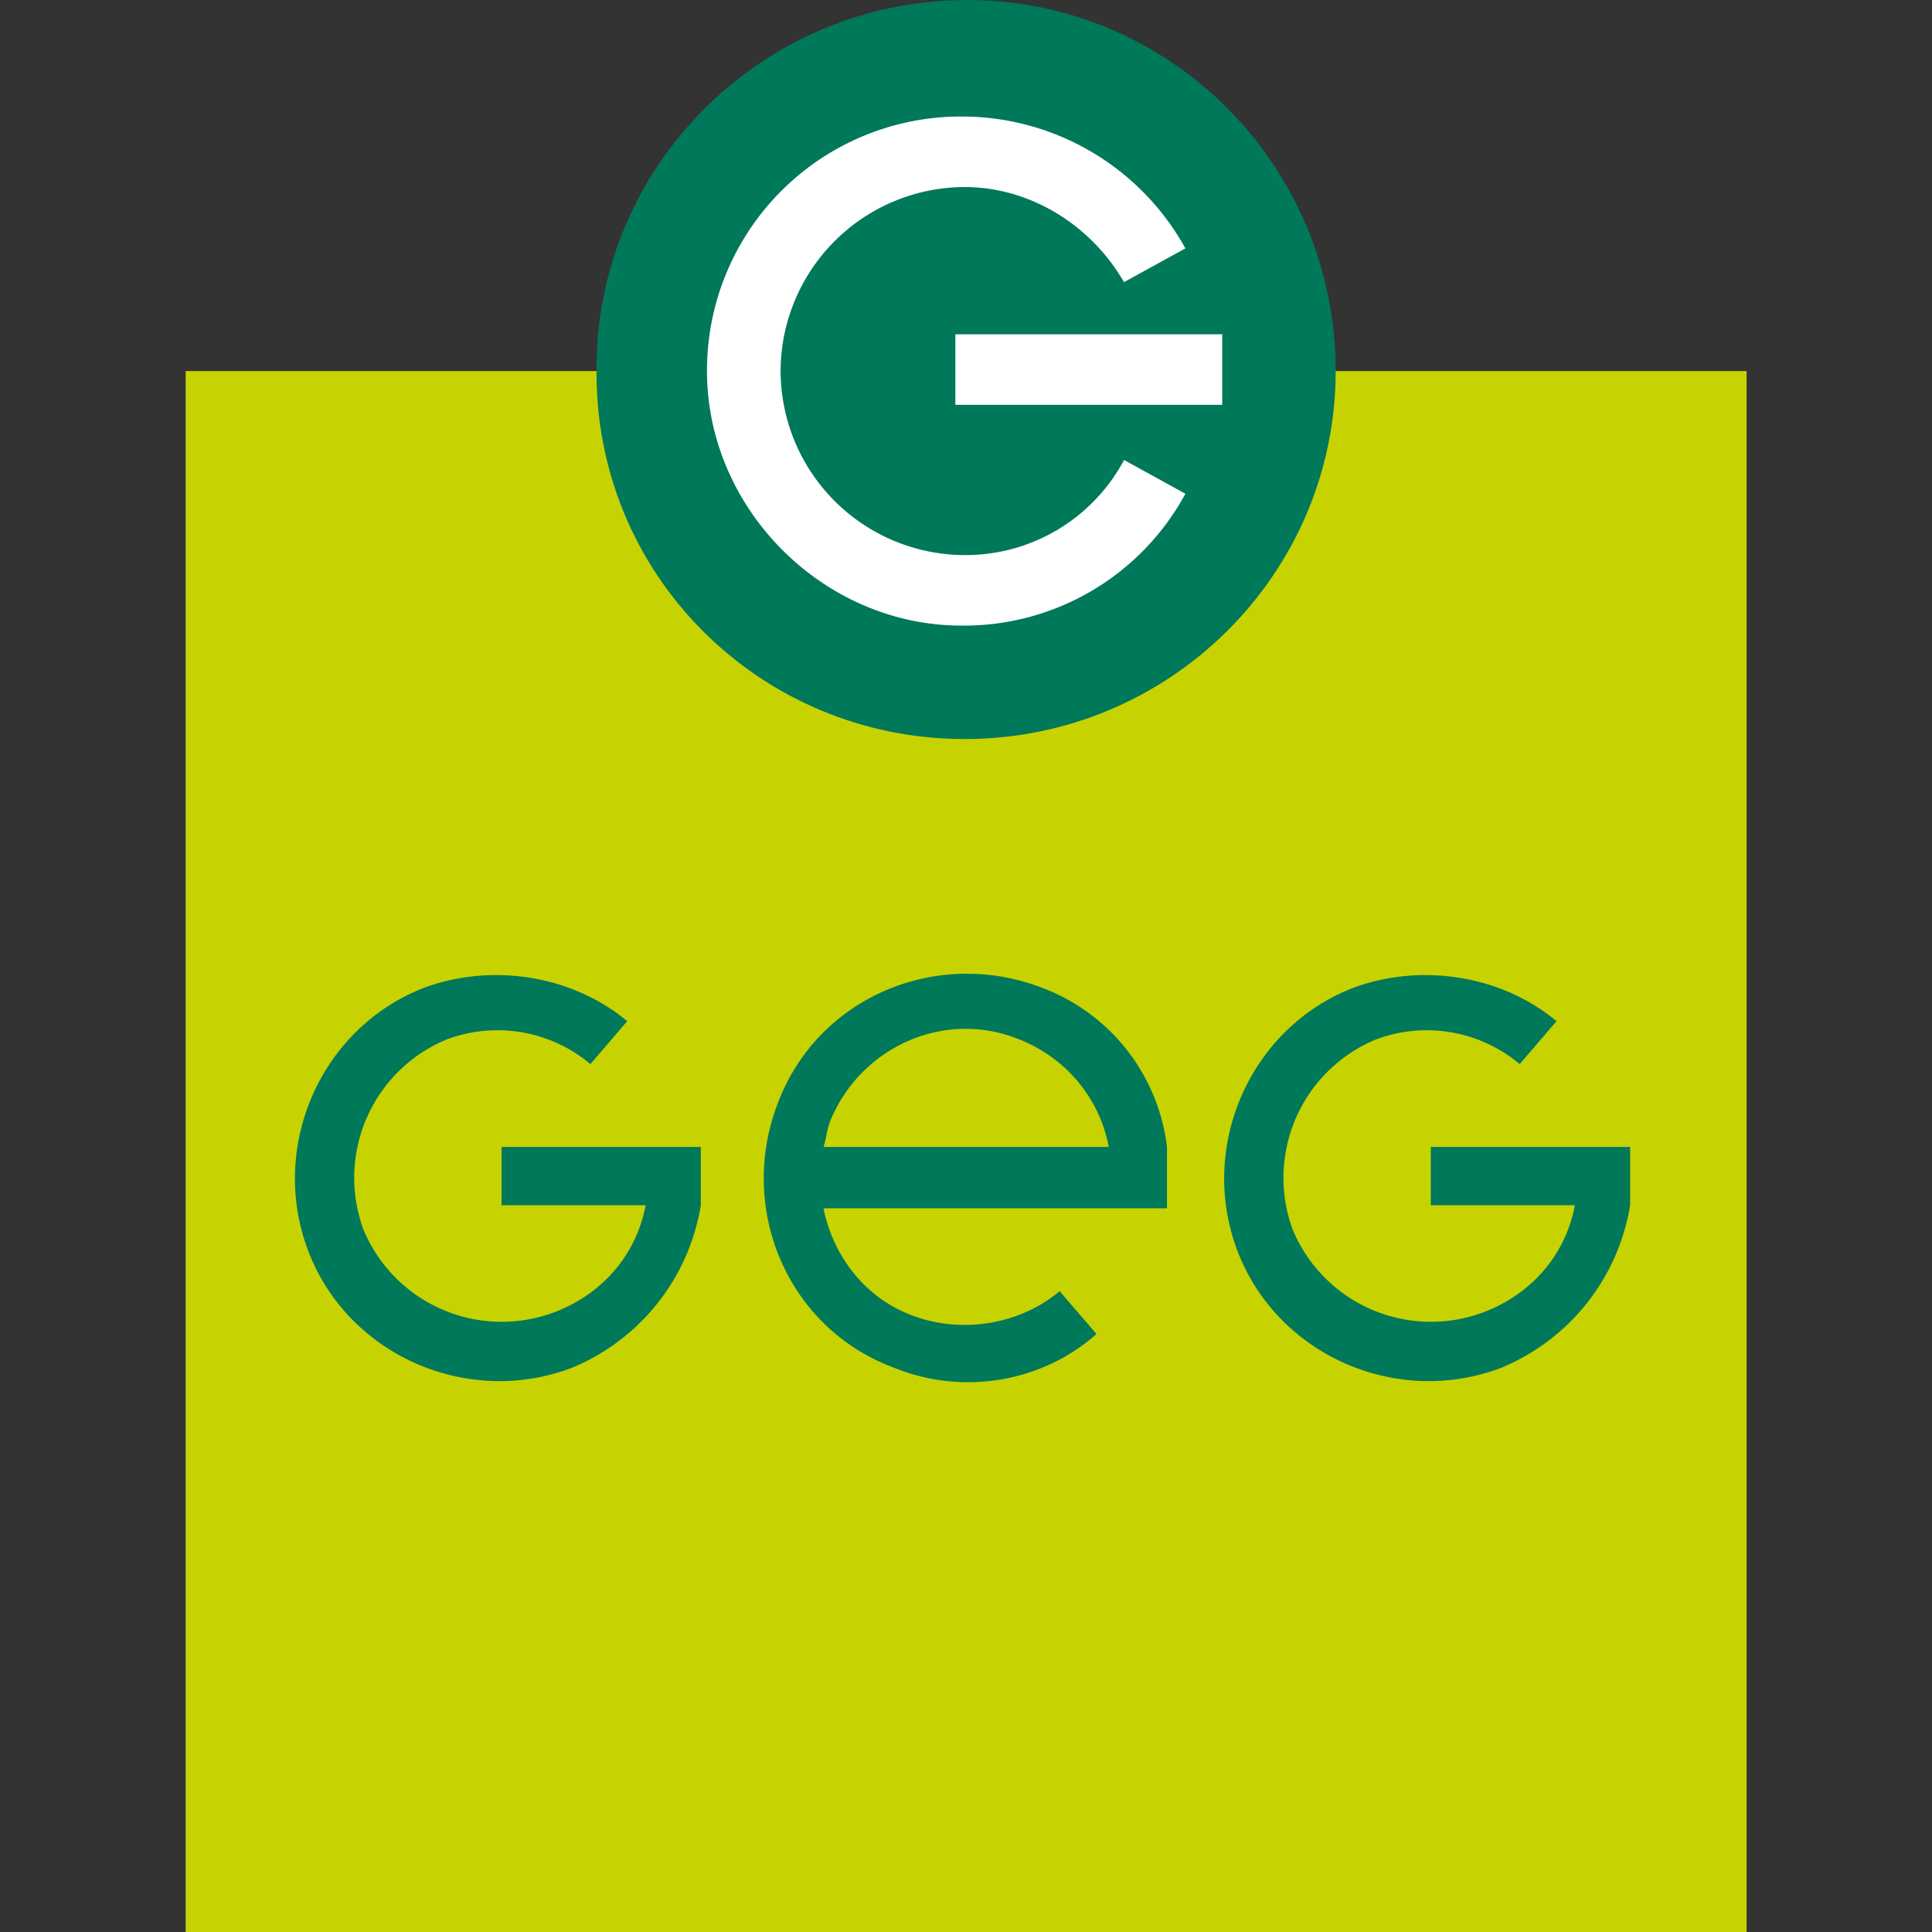 <svg width="32" height="32" fill="none" xmlns="http://www.w3.org/2000/svg"><rect width="100%" height="100%" fill="#333333" stroke="none"/><path d="M28.929 6.146H3.075V32h25.854V6.146z" fill="#C7D300"/><path d="M22.123 6.146c0 3.352-2.743 6.095-6.146 6.095-3.404 0-6.146-2.743-6.096-6.146C9.881 2.743 12.624 0 16.027 0c3.353 0 6.096 2.743 6.096 6.146z" fill="#00785A"/><path fill-rule="evenodd" clip-rule="evenodd" d="M19.329 18.997a3.226 3.226 0 00-2.082-2.641c-1.727-.66-3.708.152-4.369 1.93-.66 1.727.153 3.708 1.93 4.368 1.118.457 2.439.254 3.353-.559l-.61-.71c-.66.558-1.625.71-2.438.405-.813-.304-1.32-1.015-1.473-1.777h5.689v-1.016zm-2.438-1.778c.762.305 1.32.965 1.473 1.778H13.64c.025-.076.038-.14.05-.203.014-.064.026-.127.052-.204.508-1.27 1.93-1.879 3.149-1.37z" fill="#00785A"/><path d="M8.307 18.997h3.301v.965a3.528 3.528 0 01-2.133 2.692c-1.727.66-3.708-.203-4.368-1.93-.66-1.727.203-3.708 1.93-4.368 1.117-.407 2.438-.204 3.352.558l-.61.711a2.394 2.394 0 00-2.387-.406 2.481 2.481 0 00-1.371 3.15 2.481 2.481 0 003.15 1.37c.812-.304 1.37-.964 1.523-1.777H8.307v-.965zM23.697 18.997H27v.965a3.528 3.528 0 01-2.133 2.692c-1.727.66-3.708-.203-4.369-1.93-.66-1.727.203-3.708 1.93-4.368 1.118-.407 2.439-.204 3.353.558l-.61.711a2.394 2.394 0 00-2.387-.406 2.481 2.481 0 00-1.372 3.15 2.481 2.481 0 003.15 1.37c.812-.304 1.371-.964 1.523-1.777h-2.387v-.965z" fill="#00785A"/><path d="M15.926 1.93a4.205 4.205 0 00-4.216 4.216c0 2.286 1.93 4.216 4.216 4.216a4.171 4.171 0 003.708-2.184l-1.016-.559a2.976 2.976 0 01-2.641 1.575 3.057 3.057 0 01-3.048-3.048 3.057 3.057 0 013.048-3.048c1.066 0 2.082.61 2.64 1.575l1.017-.559a4.23 4.23 0 00-3.708-2.184z" fill="#fff"/><path d="M15.824 5.537h4.42v1.168h-4.42V5.537z" fill="#fff"/></svg>